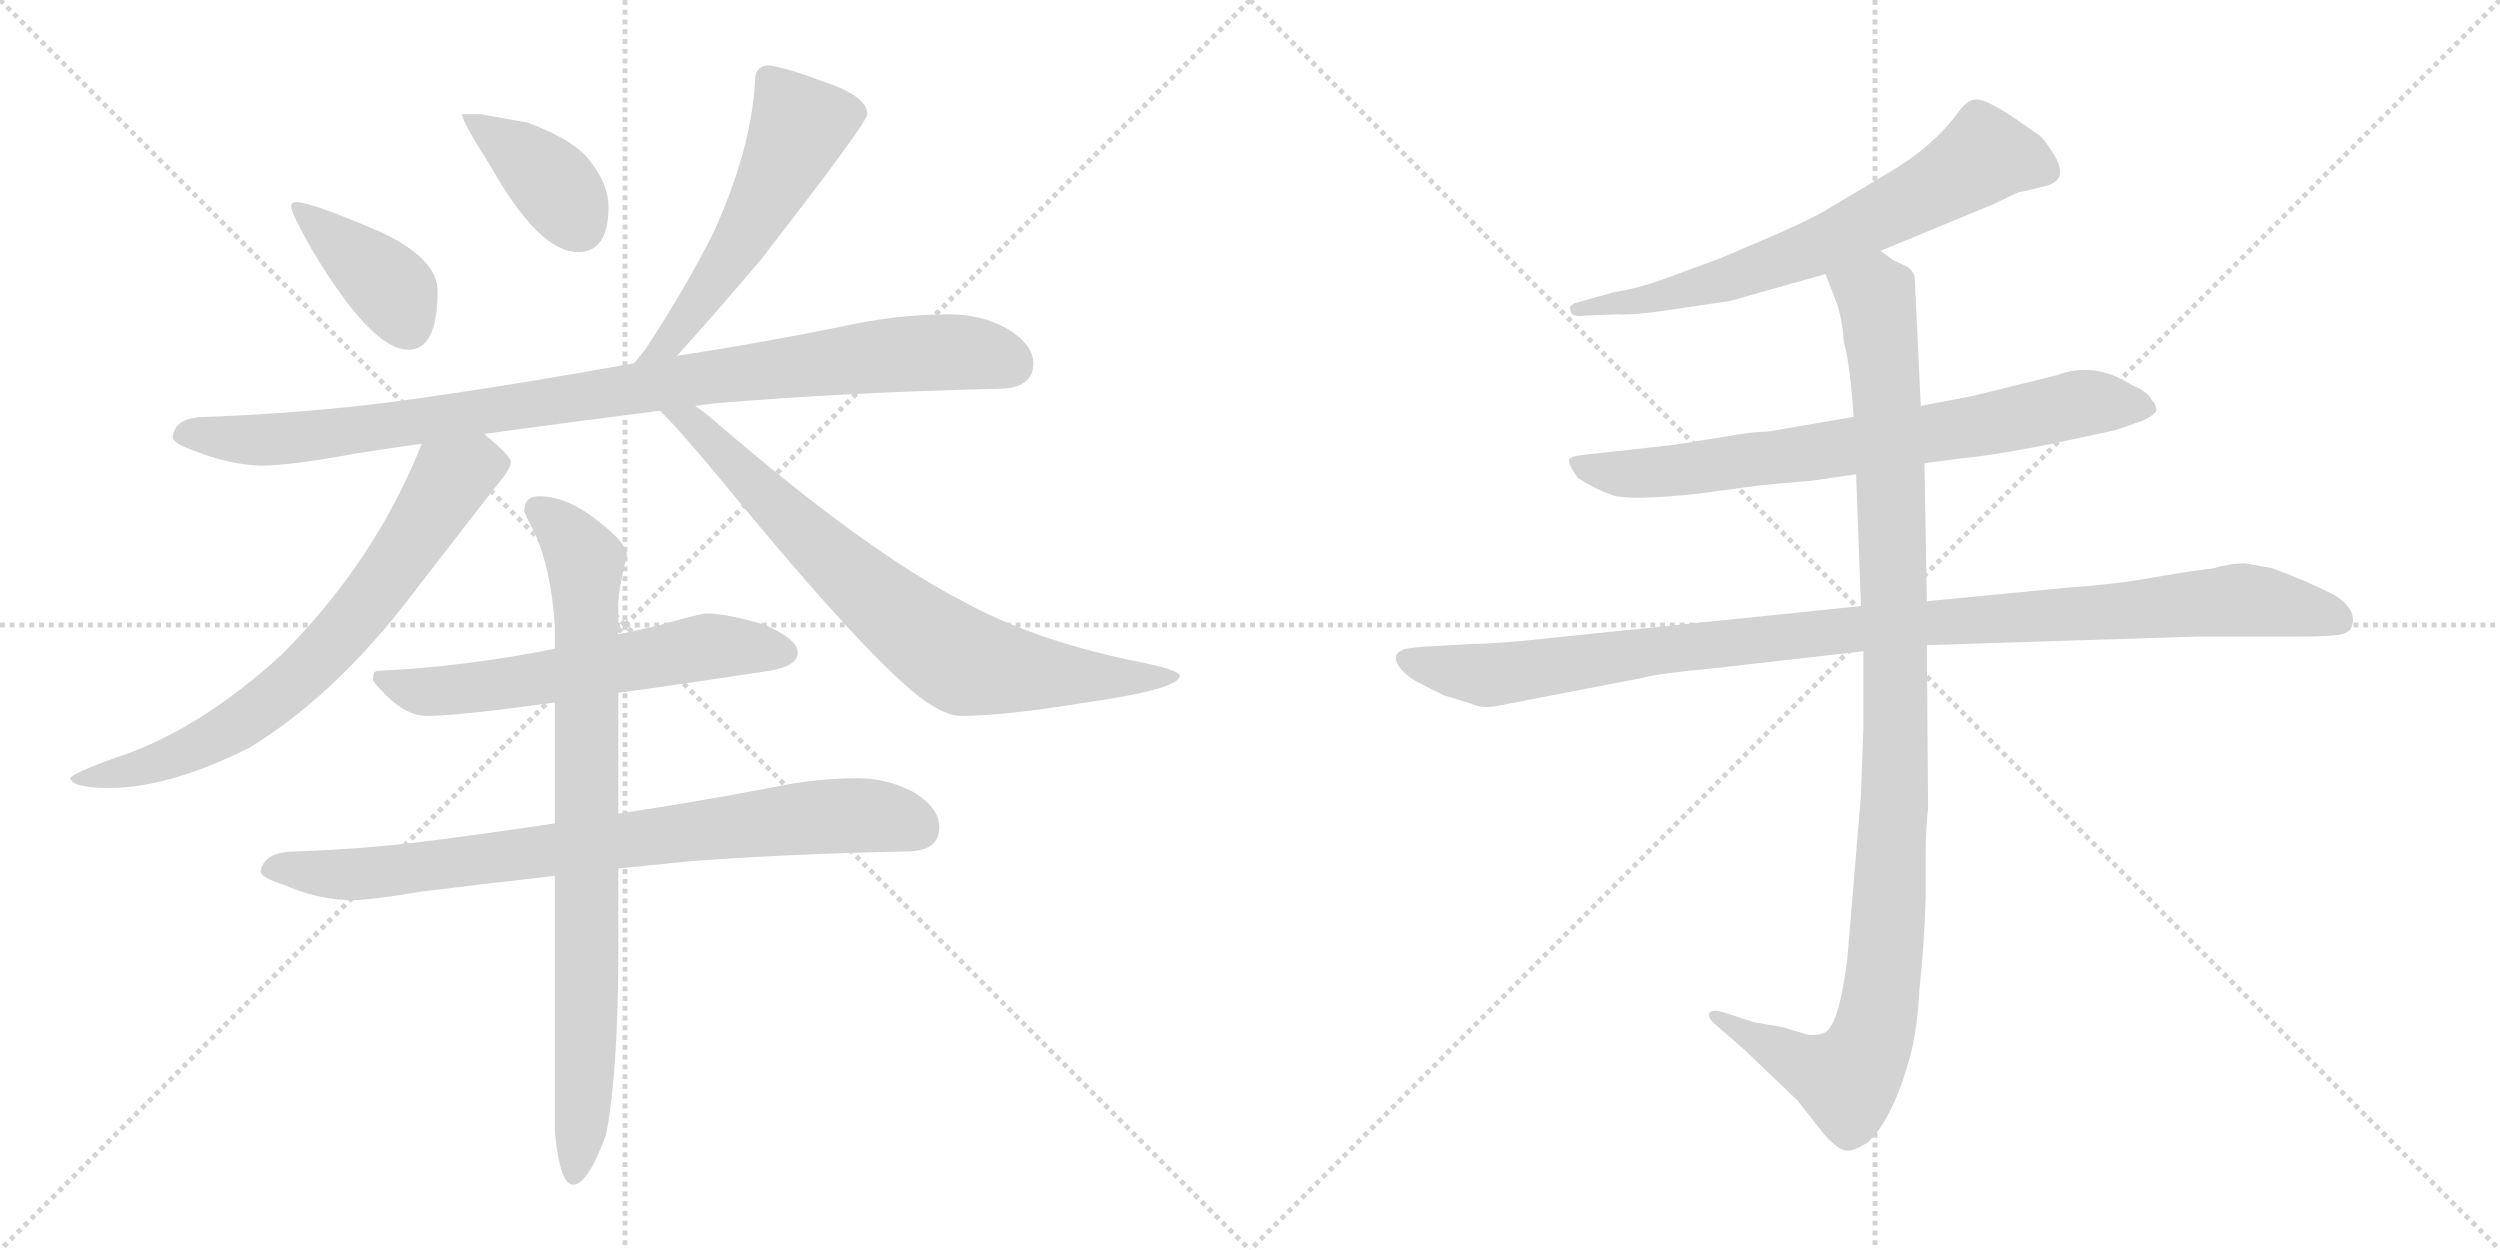 <svg version="1.1" viewBox="0 0 2048 1024" xmlns="http://www.w3.org/2000/svg">
  <g stroke="lightgray" stroke-dasharray="1,1" stroke-width="1" transform="scale(4, 4)">
    <line x1="0" y1="0" x2="256" y2="256"></line>
    <line x1="256" y1="0" x2="0" y2="256"></line>
    <line x1="128" y1="0" x2="128" y2="256"></line>
    <line x1="0" y1="128" x2="256" y2="128"></line>
    <line x1="256" y1="0" x2="512" y2="256"></line>
    <line x1="512" y1="0" x2="256" y2="256"></line>
    <line x1="384" y1="0" x2="384" y2="256"></line>
    <line x1="256" y1="128" x2="512" y2="128"></line>
  </g>
<g transform="scale(1, -1) translate(0, -850)">
   <style type="text/css">
    @keyframes keyframes0 {
      from {
       stroke: black;
       stroke-dashoffset: 390;
       stroke-width: 128;
       }
       56% {
       animation-timing-function: step-end;
       stroke: black;
       stroke-dashoffset: 0;
       stroke-width: 128;
       }
       to {
       stroke: black;
       stroke-width: 1024;
       }
       }
       #make-me-a-hanzi-animation-0 {
         animation: keyframes0 0.567s both;
         animation-delay: 0s;
         animation-timing-function: linear;
       }
    @keyframes keyframes1 {
      from {
       stroke: black;
       stroke-dashoffset: 384;
       stroke-width: 128;
       }
       56% {
       animation-timing-function: step-end;
       stroke: black;
       stroke-dashoffset: 0;
       stroke-width: 128;
       }
       to {
       stroke: black;
       stroke-width: 1024;
       }
       }
       #make-me-a-hanzi-animation-1 {
         animation: keyframes1 0.562s both;
         animation-delay: 0.567s;
         animation-timing-function: linear;
       }
    @keyframes keyframes2 {
      from {
       stroke: black;
       stroke-dashoffset: 538;
       stroke-width: 128;
       }
       64% {
       animation-timing-function: step-end;
       stroke: black;
       stroke-dashoffset: 0;
       stroke-width: 128;
       }
       to {
       stroke: black;
       stroke-width: 1024;
       }
       }
       #make-me-a-hanzi-animation-2 {
         animation: keyframes2 0.688s both;
         animation-delay: 1.13s;
         animation-timing-function: linear;
       }
    @keyframes keyframes3 {
      from {
       stroke: black;
       stroke-dashoffset: 941;
       stroke-width: 128;
       }
       75% {
       animation-timing-function: step-end;
       stroke: black;
       stroke-dashoffset: 0;
       stroke-width: 128;
       }
       to {
       stroke: black;
       stroke-width: 1024;
       }
       }
       #make-me-a-hanzi-animation-3 {
         animation: keyframes3 1.016s both;
         animation-delay: 1.818s;
         animation-timing-function: linear;
       }
    @keyframes keyframes4 {
      from {
       stroke: black;
       stroke-dashoffset: 708;
       stroke-width: 128;
       }
       70% {
       animation-timing-function: step-end;
       stroke: black;
       stroke-dashoffset: 0;
       stroke-width: 128;
       }
       to {
       stroke: black;
       stroke-width: 1024;
       }
       }
       #make-me-a-hanzi-animation-4 {
         animation: keyframes4 0.826s both;
         animation-delay: 2.833s;
         animation-timing-function: linear;
       }
    @keyframes keyframes5 {
      from {
       stroke: black;
       stroke-dashoffset: 739;
       stroke-width: 128;
       }
       71% {
       animation-timing-function: step-end;
       stroke: black;
       stroke-dashoffset: 0;
       stroke-width: 128;
       }
       to {
       stroke: black;
       stroke-width: 1024;
       }
       }
       #make-me-a-hanzi-animation-5 {
         animation: keyframes5 0.851s both;
         animation-delay: 3.66s;
         animation-timing-function: linear;
       }
    @keyframes keyframes6 {
      from {
       stroke: black;
       stroke-dashoffset: 588;
       stroke-width: 128;
       }
       66% {
       animation-timing-function: step-end;
       stroke: black;
       stroke-dashoffset: 0;
       stroke-width: 128;
       }
       to {
       stroke: black;
       stroke-width: 1024;
       }
       }
       #make-me-a-hanzi-animation-6 {
         animation: keyframes6 0.729s both;
         animation-delay: 4.511s;
         animation-timing-function: linear;
       }
    @keyframes keyframes7 {
      from {
       stroke: black;
       stroke-dashoffset: 792;
       stroke-width: 128;
       }
       72% {
       animation-timing-function: step-end;
       stroke: black;
       stroke-dashoffset: 0;
       stroke-width: 128;
       }
       to {
       stroke: black;
       stroke-width: 1024;
       }
       }
       #make-me-a-hanzi-animation-7 {
         animation: keyframes7 0.895s both;
         animation-delay: 5.24s;
         animation-timing-function: linear;
       }
    @keyframes keyframes8 {
      from {
       stroke: black;
       stroke-dashoffset: 817;
       stroke-width: 128;
       }
       73% {
       animation-timing-function: step-end;
       stroke: black;
       stroke-dashoffset: 0;
       stroke-width: 128;
       }
       to {
       stroke: black;
       stroke-width: 1024;
       }
       }
       #make-me-a-hanzi-animation-8 {
         animation: keyframes8 0.915s both;
         animation-delay: 6.134s;
         animation-timing-function: linear;
       }
    @keyframes keyframes9 {
      from {
       stroke: black;
       stroke-dashoffset: 664;
       stroke-width: 128;
       }
       68% {
       animation-timing-function: step-end;
       stroke: black;
       stroke-dashoffset: 0;
       stroke-width: 128;
       }
       to {
       stroke: black;
       stroke-width: 1024;
       }
       }
       #make-me-a-hanzi-animation-9 {
         animation: keyframes9 0.79s both;
         animation-delay: 7.049s;
         animation-timing-function: linear;
       }
    @keyframes keyframes10 {
      from {
       stroke: black;
       stroke-dashoffset: 728;
       stroke-width: 128;
       }
       70% {
       animation-timing-function: step-end;
       stroke: black;
       stroke-dashoffset: 0;
       stroke-width: 128;
       }
       to {
       stroke: black;
       stroke-width: 1024;
       }
       }
       #make-me-a-hanzi-animation-10 {
         animation: keyframes10 0.842s both;
         animation-delay: 7.839s;
         animation-timing-function: linear;
       }
    @keyframes keyframes11 {
      from {
       stroke: black;
       stroke-dashoffset: 1021;
       stroke-width: 128;
       }
       77% {
       animation-timing-function: step-end;
       stroke: black;
       stroke-dashoffset: 0;
       stroke-width: 128;
       }
       to {
       stroke: black;
       stroke-width: 1024;
       }
       }
       #make-me-a-hanzi-animation-11 {
         animation: keyframes11 1.081s both;
         animation-delay: 8.682s;
         animation-timing-function: linear;
       }
    @keyframes keyframes12 {
      from {
       stroke: black;
       stroke-dashoffset: 1060;
       stroke-width: 128;
       }
       78% {
       animation-timing-function: step-end;
       stroke: black;
       stroke-dashoffset: 0;
       stroke-width: 128;
       }
       to {
       stroke: black;
       stroke-width: 1024;
       }
       }
       #make-me-a-hanzi-animation-12 {
         animation: keyframes12 1.113s both;
         animation-delay: 9.763s;
         animation-timing-function: linear;
       }
</style>
<path d="M 242.5 684.5 Q 238.5 684.5 238.5 680.5 Q 238.5 675.5 255.5 645.5 Q 304.5 563.5 334.5 563.5 Q 358.5 563.5 358.5 611.5 Q 358.5 638.5 310.5 660.5 Q 254.5 684.5 242.5 684.5 Z" fill="lightgray"></path> 
<path d="M 393.5 756.5 L 378.5 756.5 Q 378.5 750.5 401.5 714.5 Q 441.5 643.5 473.5 643.5 Q 498.5 643.5 498.5 680.5 Q 498.5 698.5 484.5 716.5 Q 472.5 734.5 432.5 749.5 L 393.5 756.5 Z" fill="lightgray"></path> 
<path d="M 630.5 796.5 Q 618.5 796.5 618.5 783.5 Q 615.5 727.5 584.5 659.5 Q 562.5 615.5 528.5 563.5 Q 523.5 557.5 519.5 552.5 C 500.5 529.5 534.5 536.5 554.5 558.5 Q 578.5 584.5 623.5 637.5 Q 710.5 749.5 710.5 756.5 Q 710.5 771.5 673.5 783.5 Q 647.5 793.5 630.5 796.5 Z" fill="lightgray"></path> 
<path d="M 519.5 552.5 Q 409.5 532.5 319.5 520.5 Q 248.5 511.5 169.5 508.5 Q 142.5 508.5 141.5 491.5 Q 142.5 486.5 159.5 480.5 Q 187.5 469.5 213.5 468.5 Q 237.5 468.5 291.5 478.5 Q 316.5 482.5 345.5 486.5 L 396.5 494.5 Q 461.5 503.5 540.5 513.5 L 569.5 517.5 Q 576.5 518.5 584.5 519.5 Q 690.5 528.5 817.5 531.5 Q 846.5 531.5 846.5 552.5 Q 846.5 567.5 825.5 580.5 Q 804.5 592.5 777.5 592.5 Q 734.5 592.5 689.5 582.5 Q 620.5 568.5 554.5 558.5 L 519.5 552.5 Z" fill="lightgray"></path> 
<path d="M 345.5 486.5 Q 307.5 390.5 230.5 313.5 Q 161.5 250.5 92.5 228.5 Q 59.5 216.5 57.5 212.5 Q 59.5 204.5 89.5 204.5 Q 138.5 204.5 204.5 237.5 Q 274.5 280.5 336.5 361.5 Q 400.5 444.5 409.5 455.5 Q 418.5 466.5 418.5 471.5 Q 418.5 476.5 396.5 494.5 C 373.5 514.5 356.5 514.5 345.5 486.5 Z" fill="lightgray"></path> 
<path d="M 540.5 513.5 Q 553.5 501.5 588.5 459.5 Q 715.5 304.5 759.5 274.5 Q 776.5 263.5 786.5 263.5 Q 822.5 263.5 889.5 274.5 Q 966.5 285.5 966.5 296.5 Q 966.5 301.5 924.5 309.5 Q 845.5 326.5 790.5 356.5 Q 710.5 397.5 588.5 502.5 Q 579.5 510.5 569.5 517.5 C 545.5 535.5 519.5 534.5 540.5 513.5 Z" fill="lightgray"></path> 
<path d="M 506.5 282.5 Q 558.5 289.5 630.5 300.5 Q 653.5 304.5 653.5 315.5 Q 653.5 326.5 625.5 338.5 Q 594.5 347.5 578.5 347.5 Q 575.5 347.5 549.5 340.5 Q 528.5 334.5 506.5 330.5 L 454.5 318.5 Q 378.5 303.5 309.5 300.5 Q 305.5 300.5 305.5 292.5 Q 328.5 263.5 349.5 263.5 Q 374.5 263.5 454.5 274.5 L 506.5 282.5 Z" fill="lightgray"></path> 
<path d="M 702.5 212.5 Q 669.5 212.5 635.5 205.5 Q 567.5 192.5 506.5 183.5 L 454.5 175.5 Q 401.5 167.5 354.5 161.5 Q 300.5 154.5 242.5 152.5 Q 215.5 152.5 213.5 135.5 Q 215.5 130.5 231.5 125.5 Q 258.5 113.5 286.5 112.5 Q 303.5 112.5 344.5 119.5 Q 392.5 125.5 454.5 132.5 L 506.5 138.5 Q 535.5 141.5 565.5 144.5 Q 645.5 150.5 742.5 152.5 Q 769.5 152.5 769.5 172.5 Q 769.5 187.5 749.5 200.5 Q 727.5 212.5 702.5 212.5 Z" fill="lightgray"></path> 
<path d="M 506.5 183.5 L 506.5 282.5 L 506.5 330.5 L 506.5 355.5 Q 506.5 365.5 513.5 395.5 Q 513.5 406.5 481.5 429.5 Q 460.5 443.5 441.5 443.5 Q 429.5 443.5 429.5 431.5 Q 429.5 429.5 437.5 414.5 Q 451.5 384.5 454.5 337.5 L 454.5 318.5 L 454.5 274.5 L 454.5 175.5 L 454.5 132.5 L 454.5 -76.5 Q 458.5 -120.5 469.5 -120.5 Q 481.5 -120.5 496.5 -79.5 Q 506.5 -27.5 506.5 70.5 L 506.5 138.5 L 506.5 183.5 Z" fill="lightgray"></path> 
<path d="M 1540.5 644.5 L 1632.5 682.5 L 1653.5 692.5 Q 1655.5 692.5 1675.5 697.5 Q 1695.5 702.5 1682.5 723.5 Q 1676.5 733.5 1671.5 738.5 L 1648.5 754.5 Q 1628.5 767.5 1620.5 768.5 Q 1612.5 769.5 1604.5 758.5 Q 1583.5 729.5 1545.5 707.5 L 1498.5 679.5 Q 1489.5 673.5 1458.5 659.5 L 1409.5 638.5 L 1360.5 620.5 Q 1340.5 613.5 1321.5 610.5 L 1289.5 601.5 Q 1284.5 598.5 1286.5 596.5 Q 1286.5 589.5 1298.5 591.5 L 1324.5 592.5 Q 1337.5 591.5 1370.5 596.5 L 1417.5 603.5 L 1495.5 625.5 L 1540.5 644.5 Z" fill="lightgray"></path> 
<path d="M 1576.5 470.5 L 1606.5 474.5 Q 1638.5 477.5 1690.5 488.5 L 1732.5 497.5 L 1755.5 505.5 Q 1765.5 510.5 1766.5 513.5 Q 1766.5 518.5 1762.5 522.5 Q 1760.5 528.5 1746.5 534.5 Q 1715.5 554.5 1684.5 542.5 L 1615.5 525.5 L 1573.5 517.5 L 1518.5 508.5 L 1448.5 496.5 Q 1436.5 496.5 1414.5 492.5 L 1370.5 485.5 L 1298.5 477.5 Q 1286.5 476.5 1285.5 473.5 Q 1284.5 469.5 1292.5 458.5 Q 1306.5 449.5 1320.5 444.5 Q 1334.5 439.5 1390.5 445.5 L 1442.5 452.5 L 1486.5 456.5 L 1520.5 461.5 L 1576.5 470.5 Z" fill="lightgray"></path> 
<path d="M 1205.5 322.5 L 1171.5 320.5 Q 1164.5 320.5 1151.5 318.5 Q 1140.5 315.5 1144.5 306.5 Q 1149.5 297.5 1162.5 290.5 L 1182.5 280.5 L 1205.5 273.5 Q 1213.5 269.5 1225.5 271.5 L 1344.5 294.5 Q 1359.5 298.5 1403.5 302.5 L 1526.5 316.5 L 1578.5 321.5 L 1799.5 328.5 L 1876.5 328.5 Q 1901.5 328.5 1912.5 329.5 Q 1924.5 330.5 1926.5 336.5 Q 1931.5 350.5 1912.5 362.5 Q 1886.5 375.5 1861.5 384.5 L 1839.5 388.5 Q 1826.5 388.5 1813.5 384.5 Q 1789.5 381.5 1761.5 376.5 Q 1734.5 371.5 1692.5 368.5 L 1578.5 357.5 L 1524.5 353.5 L 1271.5 327.5 Q 1226.5 322.5 1205.5 322.5 Z" fill="lightgray"></path> 
<path d="M 1526.5 316.5 L 1526.5 254.5 L 1524.5 198.5 L 1513.5 66.5 Q 1506.5 7.5 1493.5 3.5 Q 1487.5 1.5 1480.5 2.5 L 1460.5 8.5 L 1437.5 12.5 L 1412.5 20.5 Q 1403.5 23.5 1400.5 20.5 Q 1398.5 16.5 1405.5 10.5 L 1428.5 -9.5 L 1472.5 -51.5 L 1494.5 -79.5 Q 1506.5 -92.5 1512.5 -92.5 Q 1518.5 -93.5 1530.5 -85.5 Q 1550.5 -66.5 1564.5 -16.5 Q 1570.5 4.5 1572.5 40.5 Q 1576.5 77.5 1577.5 114.5 L 1577.5 150.5 Q 1577.5 171.5 1579.5 187.5 L 1578.5 321.5 L 1578.5 357.5 L 1576.5 470.5 L 1573.5 517.5 L 1568.5 623.5 Q 1566.5 629.5 1560.5 632.5 L 1551.5 636.5 L 1540.5 644.5 C 1514.5 659.5 1484.5 653.5 1495.5 625.5 L 1505.5 599.5 Q 1509.5 585.5 1510.5 569.5 Q 1515.5 552.5 1518.5 508.5 L 1520.5 461.5 L 1524.5 353.5 L 1526.5 316.5 Z" fill="lightgray"></path> 
      <clipPath id="make-me-a-hanzi-clip-0">
      <path d="M 242.5 684.5 Q 238.5 684.5 238.5 680.5 Q 238.5 675.5 255.5 645.5 Q 304.5 563.5 334.5 563.5 Q 358.5 563.5 358.5 611.5 Q 358.5 638.5 310.5 660.5 Q 254.5 684.5 242.5 684.5 Z" fill="lightgray"></path>
      </clipPath>
      <path clip-path="url(#make-me-a-hanzi-clip-0)" d="M 244.5 678.5 L 315.5 619.5 L 334.5 582.5 " fill="none" id="make-me-a-hanzi-animation-0" stroke-dasharray="262 524" stroke-linecap="round"></path>

      <clipPath id="make-me-a-hanzi-clip-1">
      <path d="M 393.5 756.5 L 378.5 756.5 Q 378.5 750.5 401.5 714.5 Q 441.5 643.5 473.5 643.5 Q 498.5 643.5 498.5 680.5 Q 498.5 698.5 484.5 716.5 Q 472.5 734.5 432.5 749.5 L 393.5 756.5 Z" fill="lightgray"></path>
      </clipPath>
      <path clip-path="url(#make-me-a-hanzi-clip-1)" d="M 386.5 755.5 L 391.5 745.5 L 450.5 702.5 L 474.5 665.5 " fill="none" id="make-me-a-hanzi-animation-1" stroke-dasharray="256 512" stroke-linecap="round"></path>

      <clipPath id="make-me-a-hanzi-clip-2">
      <path d="M 630.5 796.5 Q 618.5 796.5 618.5 783.5 Q 615.5 727.5 584.5 659.5 Q 562.5 615.5 528.5 563.5 Q 523.5 557.5 519.5 552.5 C 500.5 529.5 534.5 536.5 554.5 558.5 Q 578.5 584.5 623.5 637.5 Q 710.5 749.5 710.5 756.5 Q 710.5 771.5 673.5 783.5 Q 647.5 793.5 630.5 796.5 Z" fill="lightgray"></path>
      </clipPath>
      <path clip-path="url(#make-me-a-hanzi-clip-2)" d="M 701.5 758.5 L 653.5 744.5 L 614.5 661.5 L 546.5 568.5 L 524.5 557.5 " fill="none" id="make-me-a-hanzi-animation-2" stroke-dasharray="410 820" stroke-linecap="round"></path>

      <clipPath id="make-me-a-hanzi-clip-3">
      <path d="M 519.5 552.5 Q 409.5 532.5 319.5 520.5 Q 248.5 511.5 169.5 508.5 Q 142.5 508.5 141.5 491.5 Q 142.5 486.5 159.5 480.5 Q 187.5 469.5 213.5 468.5 Q 237.5 468.5 291.5 478.5 Q 316.5 482.5 345.5 486.5 L 396.5 494.5 Q 461.5 503.5 540.5 513.5 L 569.5 517.5 Q 576.5 518.5 584.5 519.5 Q 690.5 528.5 817.5 531.5 Q 846.5 531.5 846.5 552.5 Q 846.5 567.5 825.5 580.5 Q 804.5 592.5 777.5 592.5 Q 734.5 592.5 689.5 582.5 Q 620.5 568.5 554.5 558.5 L 519.5 552.5 Z" fill="lightgray"></path>
      </clipPath>
      <path clip-path="url(#make-me-a-hanzi-clip-3)" d="M 149.5 493.5 L 218.5 489.5 L 278.5 494.5 L 716.5 558.5 L 800.5 560.5 L 828.5 551.5 " fill="none" id="make-me-a-hanzi-animation-3" stroke-dasharray="813 1626" stroke-linecap="round"></path>

      <clipPath id="make-me-a-hanzi-clip-4">
      <path d="M 345.5 486.5 Q 307.5 390.5 230.5 313.5 Q 161.5 250.5 92.5 228.5 Q 59.5 216.5 57.5 212.5 Q 59.5 204.5 89.5 204.5 Q 138.5 204.5 204.5 237.5 Q 274.5 280.5 336.5 361.5 Q 400.5 444.5 409.5 455.5 Q 418.5 466.5 418.5 471.5 Q 418.5 476.5 396.5 494.5 C 373.5 514.5 356.5 514.5 345.5 486.5 Z" fill="lightgray"></path>
      </clipPath>
      <path clip-path="url(#make-me-a-hanzi-clip-4)" d="M 409.5 471.5 L 369.5 457.5 L 302.5 357.5 L 220.5 274.5 L 144.5 231.5 L 95.5 215.5 L 61.5 212.5 " fill="none" id="make-me-a-hanzi-animation-4" stroke-dasharray="580 1160" stroke-linecap="round"></path>

      <clipPath id="make-me-a-hanzi-clip-5">
      <path d="M 540.5 513.5 Q 553.5 501.5 588.5 459.5 Q 715.5 304.5 759.5 274.5 Q 776.5 263.5 786.5 263.5 Q 822.5 263.5 889.5 274.5 Q 966.5 285.5 966.5 296.5 Q 966.5 301.5 924.5 309.5 Q 845.5 326.5 790.5 356.5 Q 710.5 397.5 588.5 502.5 Q 579.5 510.5 569.5 517.5 C 545.5 535.5 519.5 534.5 540.5 513.5 Z" fill="lightgray"></path>
      </clipPath>
      <path clip-path="url(#make-me-a-hanzi-clip-5)" d="M 554.5 507.5 L 587.5 486.5 L 700.5 374.5 L 787.5 308.5 L 898.5 293.5 L 962.5 296.5 " fill="none" id="make-me-a-hanzi-animation-5" stroke-dasharray="611 1222" stroke-linecap="round"></path>

      <clipPath id="make-me-a-hanzi-clip-6">
      <path d="M 506.5 282.5 Q 558.5 289.5 630.5 300.5 Q 653.5 304.5 653.5 315.5 Q 653.5 326.5 625.5 338.5 Q 594.5 347.5 578.5 347.5 Q 575.5 347.5 549.5 340.5 Q 528.5 334.5 506.5 330.5 L 454.5 318.5 Q 378.5 303.5 309.5 300.5 Q 305.5 300.5 305.5 292.5 Q 328.5 263.5 349.5 263.5 Q 374.5 263.5 454.5 274.5 L 506.5 282.5 Z" fill="lightgray"></path>
      </clipPath>
      <path clip-path="url(#make-me-a-hanzi-clip-6)" d="M 316.5 291.5 L 341.5 283.5 L 372.5 284.5 L 579.5 320.5 L 643.5 315.5 " fill="none" id="make-me-a-hanzi-animation-6" stroke-dasharray="460 920" stroke-linecap="round"></path>

      <clipPath id="make-me-a-hanzi-clip-7">
      <path d="M 702.5 212.5 Q 669.5 212.5 635.5 205.5 Q 567.5 192.5 506.5 183.5 L 454.5 175.5 Q 401.5 167.5 354.5 161.5 Q 300.5 154.5 242.5 152.5 Q 215.5 152.5 213.5 135.5 Q 215.5 130.5 231.5 125.5 Q 258.5 113.5 286.5 112.5 Q 303.5 112.5 344.5 119.5 Q 392.5 125.5 454.5 132.5 L 506.5 138.5 Q 535.5 141.5 565.5 144.5 Q 645.5 150.5 742.5 152.5 Q 769.5 152.5 769.5 172.5 Q 769.5 187.5 749.5 200.5 Q 727.5 212.5 702.5 212.5 Z" fill="lightgray"></path>
      </clipPath>
      <path clip-path="url(#make-me-a-hanzi-clip-7)" d="M 220.5 137.5 L 314.5 135.5 L 696.5 182.5 L 752.5 171.5 " fill="none" id="make-me-a-hanzi-animation-7" stroke-dasharray="664 1328" stroke-linecap="round"></path>

      <clipPath id="make-me-a-hanzi-clip-8">
      <path d="M 506.5 183.5 L 506.5 282.5 L 506.5 330.5 L 506.5 355.5 Q 506.5 365.5 513.5 395.5 Q 513.5 406.5 481.5 429.5 Q 460.5 443.5 441.5 443.5 Q 429.5 443.5 429.5 431.5 Q 429.5 429.5 437.5 414.5 Q 451.5 384.5 454.5 337.5 L 454.5 318.5 L 454.5 274.5 L 454.5 175.5 L 454.5 132.5 L 454.5 -76.5 Q 458.5 -120.5 469.5 -120.5 Q 481.5 -120.5 496.5 -79.5 Q 506.5 -27.5 506.5 70.5 L 506.5 138.5 L 506.5 183.5 Z" fill="lightgray"></path>
      </clipPath>
      <path clip-path="url(#make-me-a-hanzi-clip-8)" d="M 440.5 433.5 L 473.5 400.5 L 479.5 376.5 L 481.5 42.5 L 470.5 -112.5 " fill="none" id="make-me-a-hanzi-animation-8" stroke-dasharray="689 1378" stroke-linecap="round"></path>

      <clipPath id="make-me-a-hanzi-clip-9">
      <path d="M 1540.5 644.5 L 1632.5 682.5 L 1653.5 692.5 Q 1655.5 692.5 1675.5 697.5 Q 1695.5 702.5 1682.5 723.5 Q 1676.5 733.5 1671.5 738.5 L 1648.5 754.5 Q 1628.5 767.5 1620.5 768.5 Q 1612.5 769.5 1604.5 758.5 Q 1583.5 729.5 1545.5 707.5 L 1498.5 679.5 Q 1489.5 673.5 1458.5 659.5 L 1409.5 638.5 L 1360.5 620.5 Q 1340.5 613.5 1321.5 610.5 L 1289.5 601.5 Q 1284.5 598.5 1286.5 596.5 Q 1286.5 589.5 1298.5 591.5 L 1324.5 592.5 Q 1337.5 591.5 1370.5 596.5 L 1417.5 603.5 L 1495.5 625.5 L 1540.5 644.5 Z" fill="lightgray"></path>
      </clipPath>
      <path clip-path="url(#make-me-a-hanzi-clip-9)" d="M 1673.5 711.5 L 1625.5 722.5 L 1575.5 690.5 L 1457.5 635.5 L 1376.5 610.5 L 1293.5 595.5 " fill="none" id="make-me-a-hanzi-animation-9" stroke-dasharray="536 1072" stroke-linecap="round"></path>

      <clipPath id="make-me-a-hanzi-clip-10">
      <path d="M 1576.5 470.5 L 1606.5 474.5 Q 1638.5 477.5 1690.5 488.5 L 1732.5 497.5 L 1755.5 505.5 Q 1765.5 510.5 1766.5 513.5 Q 1766.5 518.5 1762.5 522.5 Q 1760.5 528.5 1746.5 534.5 Q 1715.5 554.5 1684.5 542.5 L 1615.5 525.5 L 1573.5 517.5 L 1518.5 508.5 L 1448.5 496.5 Q 1436.5 496.5 1414.5 492.5 L 1370.5 485.5 L 1298.5 477.5 Q 1286.5 476.5 1285.5 473.5 Q 1284.5 469.5 1292.5 458.5 Q 1306.5 449.5 1320.5 444.5 Q 1334.5 439.5 1390.5 445.5 L 1442.5 452.5 L 1486.5 456.5 L 1520.5 461.5 L 1576.5 470.5 Z" fill="lightgray"></path>
      </clipPath>
      <path clip-path="url(#make-me-a-hanzi-clip-10)" d="M 1293.5 472.5 L 1305.5 464.5 L 1359.5 462.5 L 1620.5 500.5 L 1705.5 519.5 L 1757.5 514.5 " fill="none" id="make-me-a-hanzi-animation-10" stroke-dasharray="600 1200" stroke-linecap="round"></path>

      <clipPath id="make-me-a-hanzi-clip-11">
      <path d="M 1205.5 322.5 L 1171.5 320.5 Q 1164.5 320.5 1151.5 318.5 Q 1140.5 315.5 1144.5 306.5 Q 1149.5 297.5 1162.5 290.5 L 1182.5 280.5 L 1205.5 273.5 Q 1213.5 269.5 1225.5 271.5 L 1344.5 294.5 Q 1359.5 298.5 1403.5 302.5 L 1526.5 316.5 L 1578.5 321.5 L 1799.5 328.5 L 1876.5 328.5 Q 1901.5 328.5 1912.5 329.5 Q 1924.5 330.5 1926.5 336.5 Q 1931.5 350.5 1912.5 362.5 Q 1886.5 375.5 1861.5 384.5 L 1839.5 388.5 Q 1826.5 388.5 1813.5 384.5 Q 1789.5 381.5 1761.5 376.5 Q 1734.5 371.5 1692.5 368.5 L 1578.5 357.5 L 1524.5 353.5 L 1271.5 327.5 Q 1226.5 322.5 1205.5 322.5 Z" fill="lightgray"></path>
      </clipPath>
      <path clip-path="url(#make-me-a-hanzi-clip-11)" d="M 1155.5 308.5 L 1216.5 296.5 L 1501.5 332.5 L 1835.5 358.5 L 1914.5 342.5 " fill="none" id="make-me-a-hanzi-animation-11" stroke-dasharray="893 1786" stroke-linecap="round"></path>

      <clipPath id="make-me-a-hanzi-clip-12">
      <path d="M 1526.5 316.5 L 1526.5 254.5 L 1524.5 198.5 L 1513.5 66.5 Q 1506.5 7.5 1493.5 3.5 Q 1487.5 1.5 1480.5 2.5 L 1460.5 8.5 L 1437.5 12.5 L 1412.5 20.5 Q 1403.5 23.5 1400.5 20.5 Q 1398.5 16.5 1405.5 10.5 L 1428.5 -9.5 L 1472.5 -51.5 L 1494.5 -79.5 Q 1506.5 -92.5 1512.5 -92.5 Q 1518.5 -93.5 1530.5 -85.5 Q 1550.5 -66.5 1564.5 -16.5 Q 1570.5 4.5 1572.5 40.5 Q 1576.5 77.5 1577.5 114.5 L 1577.5 150.5 Q 1577.5 171.5 1579.5 187.5 L 1578.5 321.5 L 1578.5 357.5 L 1576.5 470.5 L 1573.5 517.5 L 1568.5 623.5 Q 1566.5 629.5 1560.5 632.5 L 1551.5 636.5 L 1540.5 644.5 C 1514.5 659.5 1484.5 653.5 1495.5 625.5 L 1505.5 599.5 Q 1509.5 585.5 1510.5 569.5 Q 1515.5 552.5 1518.5 508.5 L 1520.5 461.5 L 1524.5 353.5 L 1526.5 316.5 Z" fill="lightgray"></path>
      </clipPath>
      <path clip-path="url(#make-me-a-hanzi-clip-12)" d="M 1503.5 621.5 L 1536.5 607.5 L 1548.5 476.5 L 1553.5 239.5 L 1538.5 19.5 L 1527.5 -15.5 L 1513.5 -34.5 L 1406.5 17.5 " fill="none" id="make-me-a-hanzi-animation-12" stroke-dasharray="932 1864" stroke-linecap="round"></path>

</g>
</svg>
